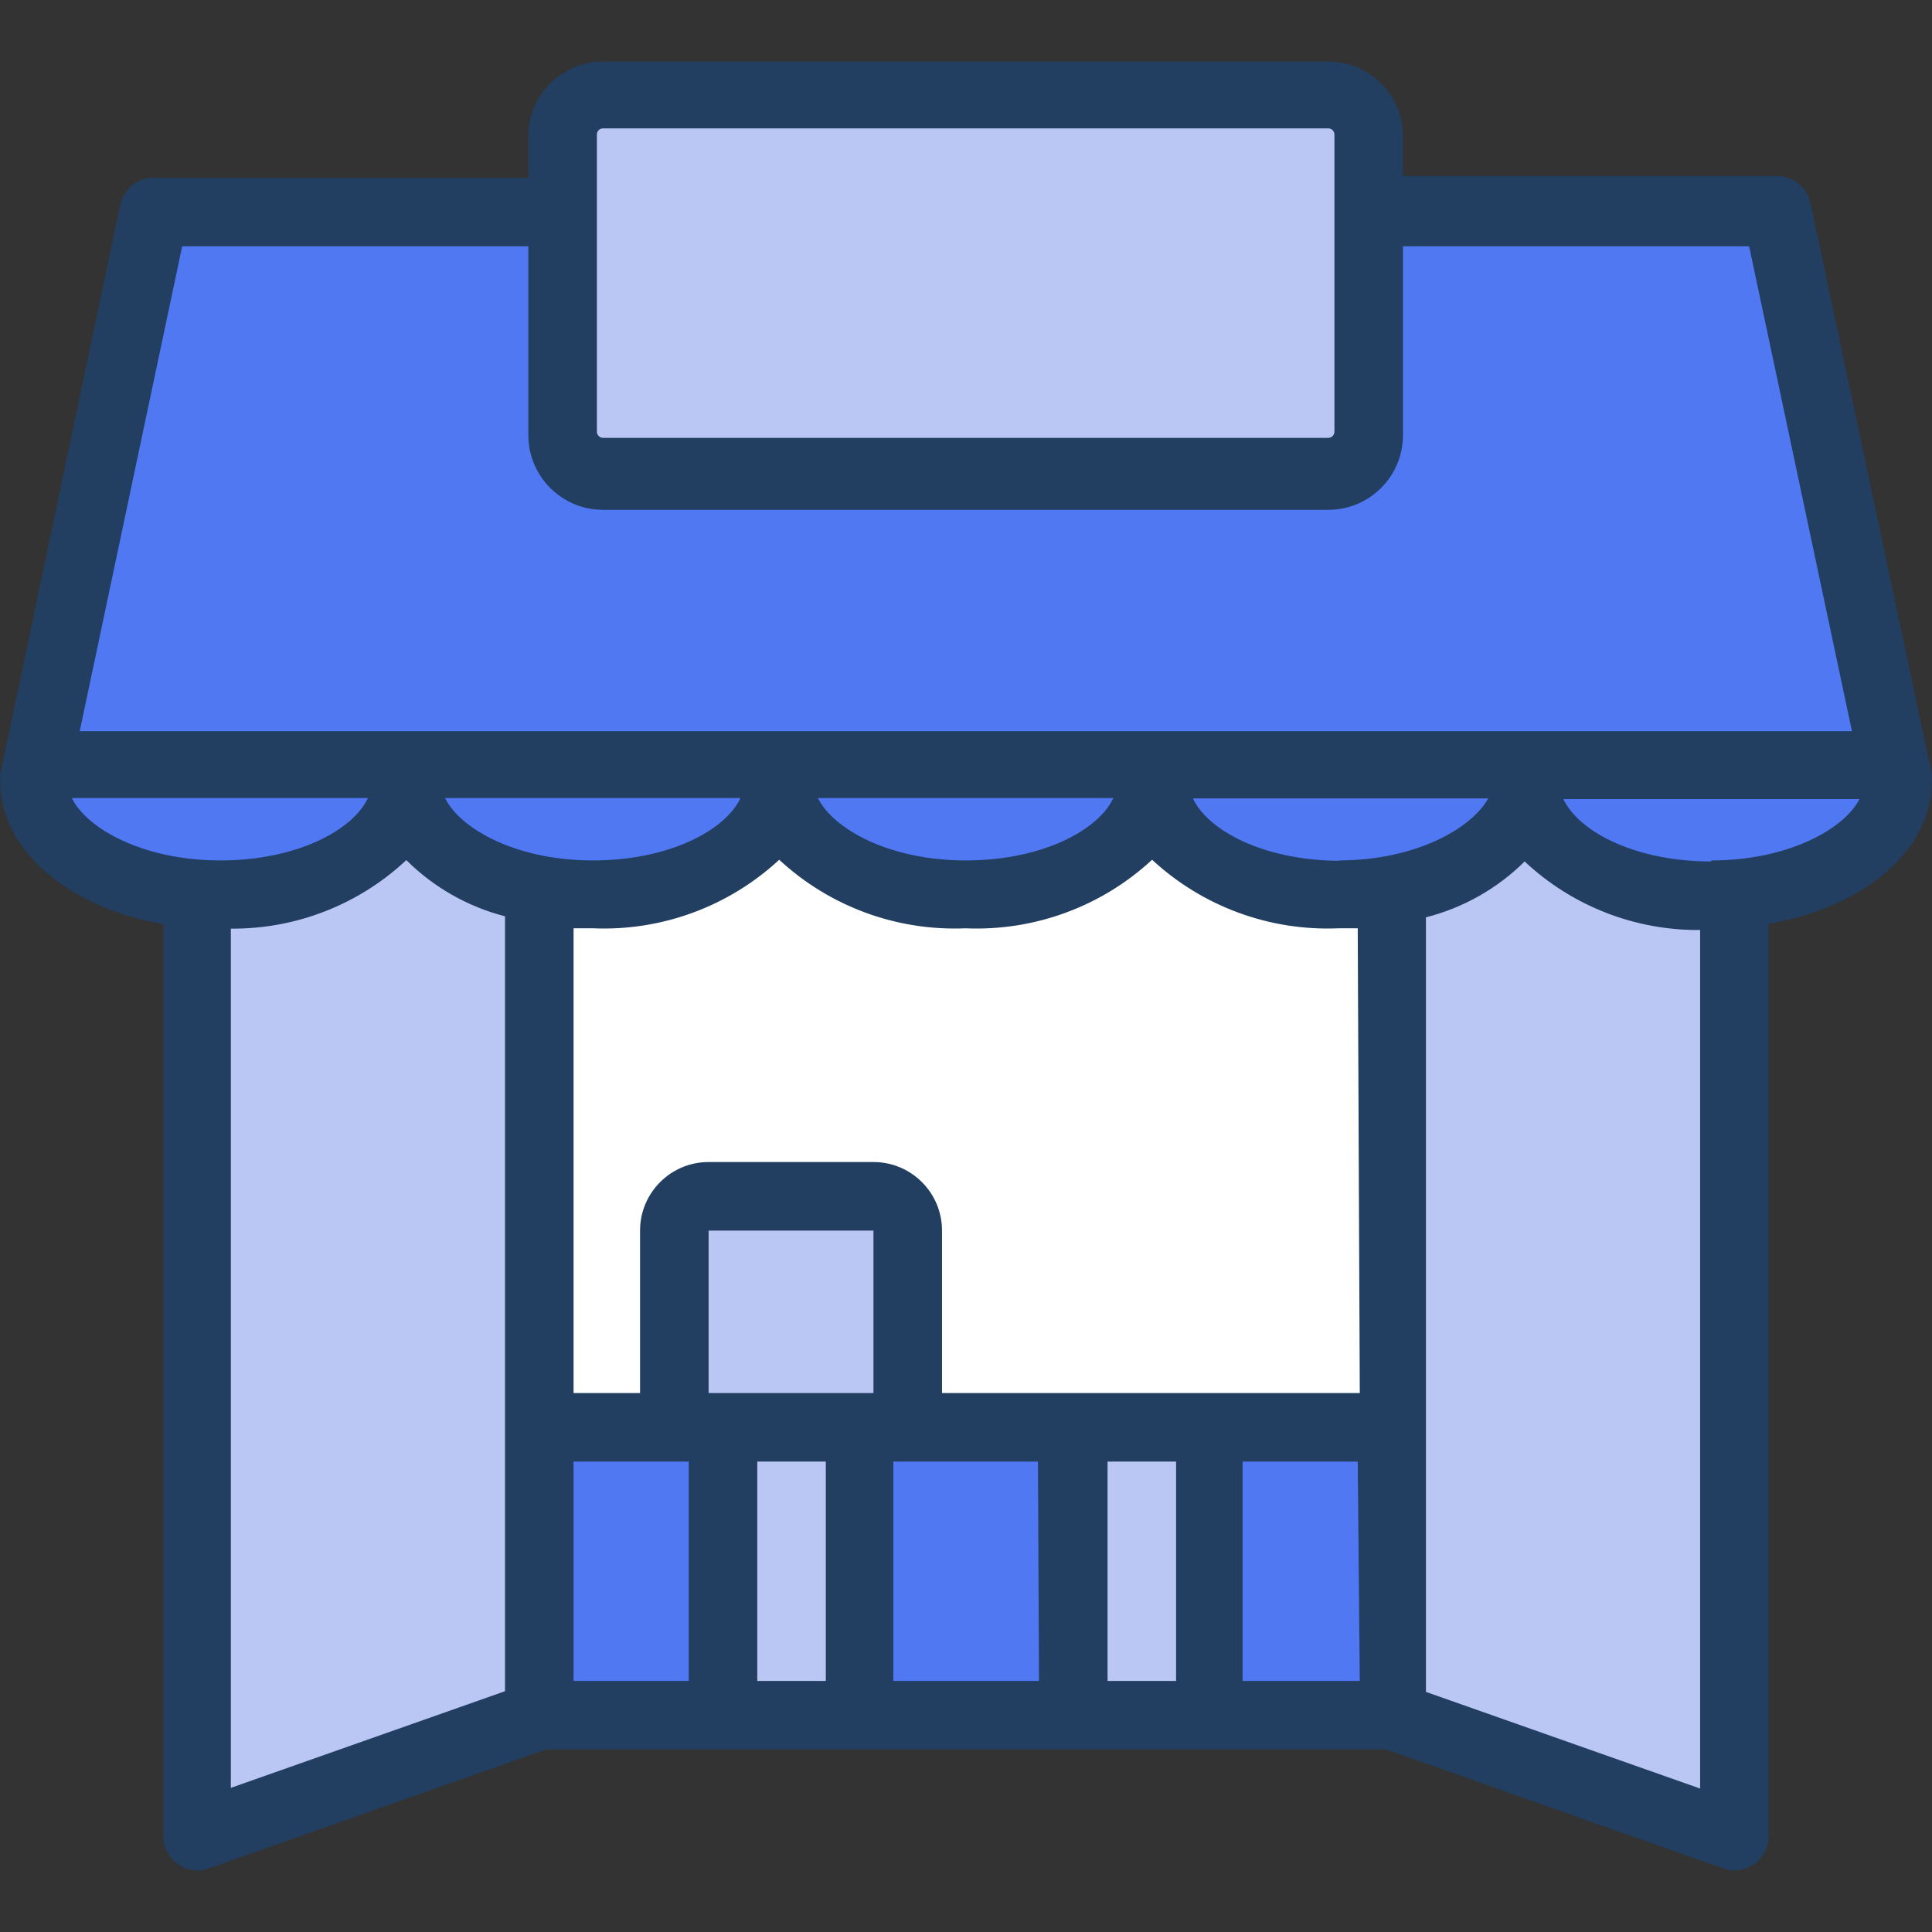 <?xml version="1.0" encoding="iso-8859-1"?>
<!-- Generator: Adobe Illustrator 19.0.0, SVG Export Plug-In . SVG Version: 6.00 Build 0)  -->
<svg version="1.1" id="Capa_1" xmlns="http://www.w3.org/2000/svg" xmlns:xlink="http://www.w3.org/1999/xlink" x="0px" y="0px"
	 viewBox="0 0 450.969 450.969" style="enable-background:new 0 0 450.969 450.969;" xml:space="preserve">
<rect x="0" y="0" width="450.969" height="450.969" fill="#333333" stroke="none"/>
<g>
	<path style="fill:#BAC6F4;" d="M168.764,333.164h31.76v67.2h-31.76V333.164z"/>
	<path style="fill:#BAC6F4;" d="M45.964,209.004h8c13.089,0.17,25.755-4.633,35.44-13.44l5.84-6.16l5.84,6.16
		c5.394,5.295,12.106,9.051,19.44,10.88l5.84,1.68v192l-80,28.24L45.964,209.004z"/>
</g>
<g>
	<path style="fill:#5078F2;" d="M125.884,333.164h42.88v67.2h-42.88V333.164z"/>
	<path style="fill:#5078F2;" d="M138.364,208.844c-19.6,0-36.4-8-41.76-19.2l-5.36-11.36h94.16l-5.36,11.36
		C174.764,201.484,157.964,208.844,138.364,208.844L138.364,208.844z"/>
	<path style="fill:#5078F2;" d="M8.684,178.284l27.36-128.8h95.28v52.08c0,5.214,4.226,9.44,9.44,9.44l0,0h169.28
		c5.214,0,9.44-4.226,9.44-9.44l0,0v-52.08h95.28l27.36,128.8H8.684z"/>
</g>
<path style="fill:#BAC6F4;" d="M140.764,22.364h169.28c5.214,0,9.44,4.226,9.44,9.44v69.36c0,5.214-4.226,9.44-9.44,9.44h-169.28
	c-5.214,0-9.44-4.226-9.44-9.44v-69.36C131.324,26.591,135.551,22.364,140.764,22.364z"/>
<g>
	<path style="fill:#5078F2;" d="M51.324,208.844c-19.68,0-36.48-8-41.84-19.2l-5.28-11.36h94.24l-5.36,11.36
		C87.724,201.484,70.924,208.844,51.324,208.844z"/>
	<path style="fill:#5078F2;" d="M225.404,208.844c-19.6,0-36.4-8-41.76-19.2l-5.36-11.36h94.16l-5.36,11.36
		C261.804,201.484,245.004,208.844,225.404,208.844L225.404,208.844z"/>
</g>
<path style="fill:#BAC6F4;" d="M157.404,279.244h54.48v53.92h-54.48V279.244z"/>
<g>
	<path style="fill:#5078F2;" d="M200.524,333.164h49.76v67.2h-49.76L200.524,333.164z"/>
	<path style="fill:#5078F2;" d="M399.484,208.844c-19.6,0-36.4-8-41.76-19.2l-5.36-11.36h94.24l-5.2,11.36
		C435.964,201.484,419.084,208.844,399.484,208.844L399.484,208.844z"/>
</g>
<path style="fill:#BAC6F4;" d="M324.924,400.364v-192l5.84-1.68c7.307-1.839,13.99-5.595,19.36-10.88l5.84-6.16l5.84,6.16
	c9.701,8.701,22.331,13.415,35.36,13.2h8v219.6L324.924,400.364z"/>
<path style="fill:#5078F2;" d="M312.444,208.844c-19.6,0-36.4-8-41.76-19.2l-5.28-11.36h94.08l-5.36,11.36
	C348.764,201.484,332.044,208.844,312.444,208.844L312.444,208.844z"/>
<path style="fill:#BAC6F4;" d="M250.284,333.164h31.76v67.2h-31.76V333.164z"/>
<g>
	<path style="fill:#FFFFFF;" d="M211.884,333.164v-45.92c0-4.418-3.582-8-8-8h-38.48c-4.418,0-8,3.582-8,8v45.92h-31.52v-124.88
		l8.4,0.48h4c13.831,0.692,27.375-4.11,37.68-13.36l5.84-6.16l5.84,6.16c10.313,9.299,23.891,14.132,37.76,13.44
		c13.831,0.692,27.375-4.11,37.68-13.36l5.84-6.16l5.84,6.16c10.305,9.25,23.849,14.052,37.68,13.36h4l8.48-0.48v124.8H211.884z"/>
	<path style="fill:#FFFFFF;" d="M268.924,201.004c-11.791,10.926-27.46,16.687-43.52,16c-16.06,0.687-31.729-5.074-43.52-16
		c-11.791,10.926-27.46,16.687-43.52,16h-4.48v108.16h15.52v-37.92c0-8.837,7.163-16,16-16h38.48c8.837,0,16,7.163,16,16v37.92
		h97.04v-108.48h-4.48C296.429,217.458,280.766,211.814,268.924,201.004L268.924,201.004z"/>
</g>
<path style="fill:#5078F2;" d="M282.044,333.164h42.88v67.2h-42.88V333.164z"/>
<path style="fill:#223E60;" d="M422.604,47.404c-0.805-3.753-4.162-6.405-8-6.32h-87.12v-9.28c0-9.632-7.808-17.44-17.44-17.44l0,0
	h-169.28c-9.632,0-17.44,7.808-17.44,17.44l0,0v9.68h-87.28c-3.838-0.085-7.195,2.567-8,6.32l-28,132.96
	c-0.059,0.558-0.059,1.122,0,1.68c0,16,16,29.44,38.08,33.28v212.88c0,4.418,3.582,8,8,8c0.901-0.01,1.793-0.173,2.64-0.48
	l78.64-27.76h196.16l78.64,27.76c0.847,0.307,1.739,0.47,2.64,0.48c4.418,0,8-3.582,8-8v-212.96c22.16-3.84,38.08-17.04,38.08-33.28
	c0.059-0.558,0.059-1.122,0-1.68L422.604,47.404z M139.324,31.404c0-0.795,0.645-1.44,1.44-1.44l0,0h169.28
	c0.795,0,1.44,0.645,1.44,1.44l0,0v69.36c0,0.795-0.645,1.44-1.44,1.44l0,0h-169.28c-0.795,0-1.44-0.645-1.44-1.44l0,0V31.404z
	 M42.524,57.484h80.8v44.08c0,9.632,7.808,17.44,17.44,17.44l0,0h169.28c9.632,0,17.44-7.808,17.44-17.44l0,0v-44.08h80.8l24,113.2
	H18.604L42.524,57.484z M259.884,186.284c-3.52,7.52-16.64,14.56-34.48,14.56s-30.96-7.36-34.48-14.56H259.884z M16.764,186.284
	h69.12c-3.52,7.52-16.64,14.56-34.48,14.56S20.284,193.484,16.764,186.284z M117.884,333.164v61.6l-64,22.56v-200.56
	c15.201,0.123,29.867-5.606,40.96-16c6.374,6.348,14.328,10.878,23.04,13.12V333.164z M103.884,186.284h68.96
	c-3.52,7.52-16.64,14.56-34.48,14.56S107.404,193.484,103.884,186.284z M160.764,392.364h-26.88v-51.2h26.88V392.364z
	 M192.764,392.364h-16v-51.2h16V392.364z M200.764,325.164h-35.36v-37.92h38.48v37.92H200.764z M242.524,392.364h-34v-51.2h33.76
	L242.524,392.364z M274.524,392.364h-16v-51.2h16V392.364z M317.404,392.364h-27.36v-51.2h26.88L317.404,392.364z M317.404,325.164
	h-97.52v-37.92c0-8.837-7.163-16-16-16h-38.48c-8.837,0-16,7.163-16,16v37.92h-15.52v-108.48h4.48
	c16.06,0.687,31.729-5.074,43.52-16c11.791,10.926,27.46,16.687,43.52,16c16.06,0.687,31.729-5.074,43.52-16
	c11.791,10.926,27.46,16.687,43.52,16h4.48L317.404,325.164z M312.924,200.924c-17.84,0-30.96-7.04-34.48-14.56h68.96
	c-4,7.12-17.12,14.48-34.96,14.48L312.924,200.924z M396.844,417.484l-64-22.56v-180.8c8.705-2.216,16.659-6.718,23.04-13.04
	c11.088,10.402,25.757,16.132,40.96,16V417.484z M399.404,201.084c-17.84,0-30.96-7.04-34.48-14.56h69.12
	c-3.52,6.96-16.64,14.32-34.56,14.32L399.404,201.084z"/>
<g>
</g>
<g>
</g>
<g>
</g>
<g>
</g>
<g>
</g>
<g>
</g>
<g>
</g>
<g>
</g>
<g>
</g>
<g>
</g>
<g>
</g>
<g>
</g>
<g>
</g>
<g>
</g>
<g>
</g>
</svg>
